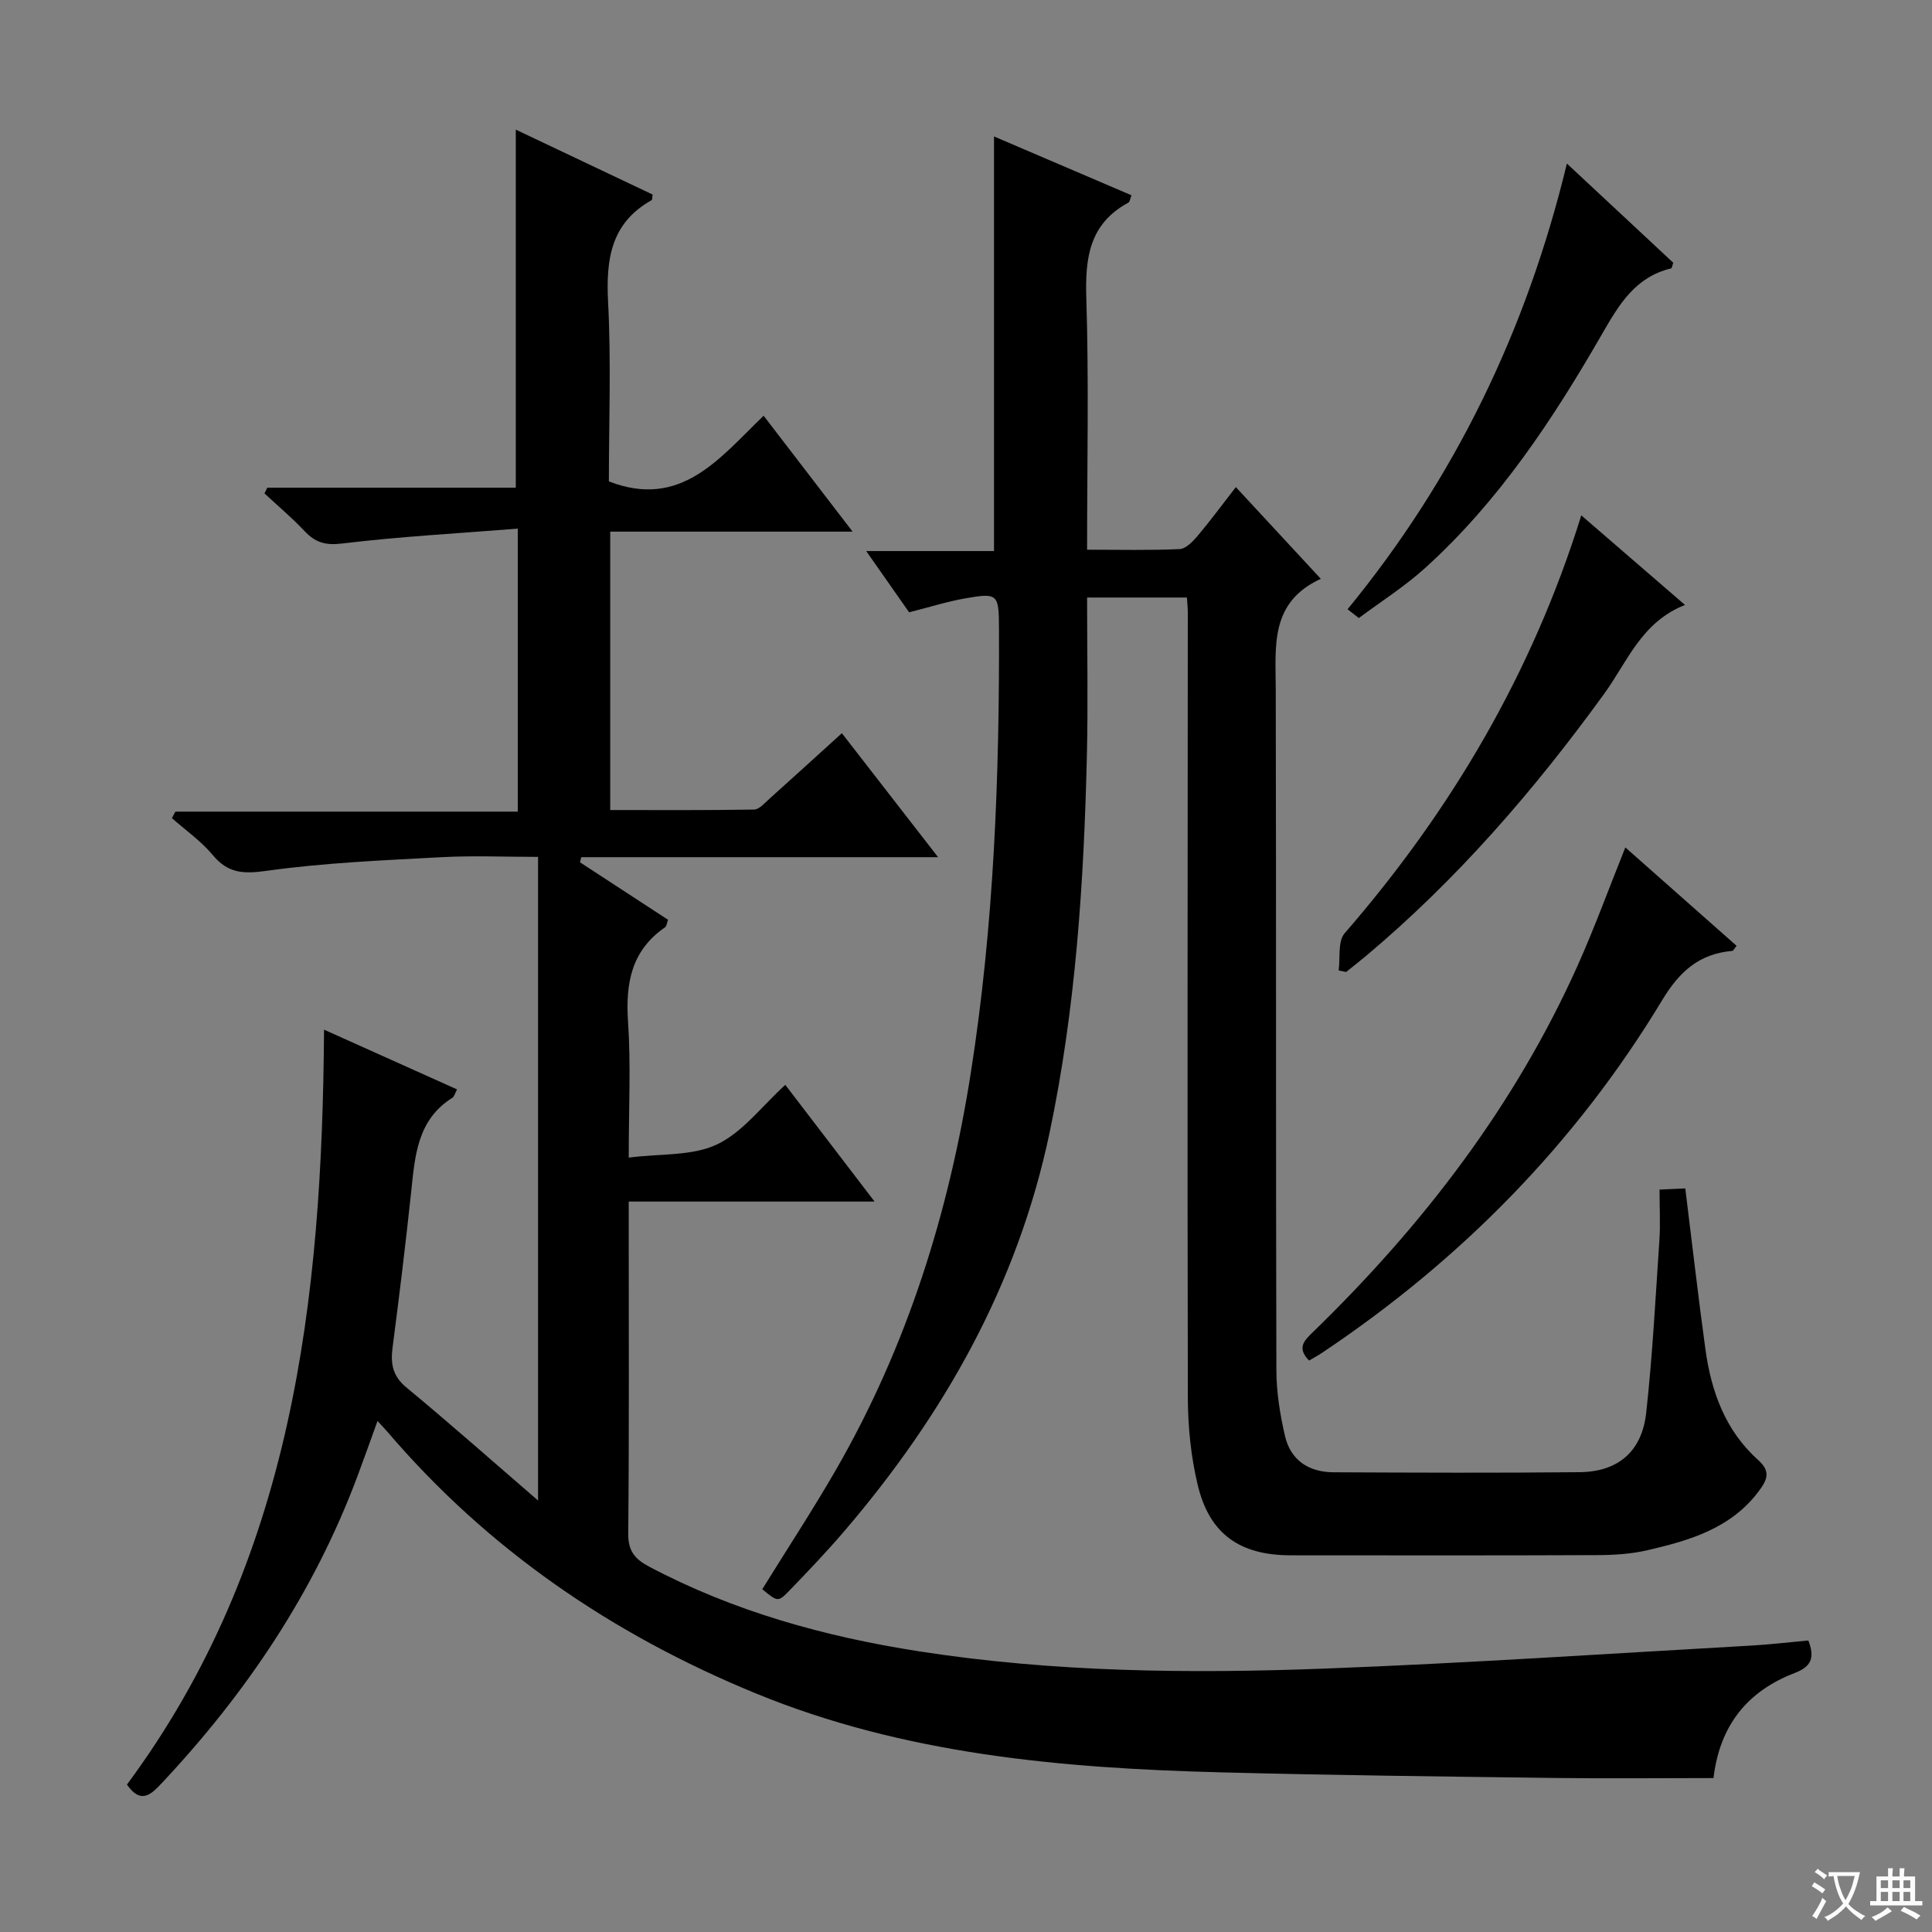 <svg enable-background="new 0 0 400 400" viewBox="0 0 400 400" xmlns="http://www.w3.org/2000/svg"><rect x="0" y="0" width="400" height="400" fill="#808080" stroke="none"/><path d="m377.9 391.2c-.2.3-.4.5-.6.8-.7-.6-1.4-1-2.2-1.5.2-.3.4-.5.5-.8.6.4 1.4.8 2.3 1.5zm-1.8 6.1c-.2-.2-.5-.4-.9-.6.4-.6.8-1.2 1.2-1.9s.7-1.3.9-1.9c.3.3.5.5.8.7-.7 1.3-1.4 2.6-2 3.7zm2.2-9c-.3.3-.5.5-.6.8-.6-.6-1.3-1.1-2-1.5.3-.3.5-.5.6-.7.6.5 1.3.9 2 1.4zm.3.2v-.9h2 4.5c-.3 1.3-.6 2.5-1 3.6s-.9 2.1-1.4 3c.4.5 1 1 1.6 1.4s1.2.8 1.9 1.1c-.3.2-.5.4-.8.8-.4-.3-1-.7-1.6-1.2s-1.2-1.1-1.6-1.6c-.5.6-1.1 1.1-1.7 1.6s-1.4.9-2.1 1.4c-.1-.3-.3-.5-.7-.8.6-.2 1.2-.5 1.9-1s1.4-1.1 2-1.8c-.5-.8-.9-1.6-1.2-2.5s-.6-2-.8-3.2c-.4.1-.7.1-1 .1zm2.5 2.7c.3 1 .7 1.7 1 2.2.3-.5.6-1.1 1-2s.6-1.9.9-3h-3.2-.4c.1.9.3 1.8.7 2.8z" fill="#fafbfa"/><path d="m396.5 388.5v1.5 3.6h1.5v.9c-.4 0-1 0-1.7 0h-7.9c-.5 0-.9 0-1.2 0v-.9h1.3v-3.5c0-.7 0-1.2 0-1.6h2.4c0-.8 0-1.4 0-1.7h1c0 .3-.1.8-.1 1.7h1.5c0-.8 0-1.4 0-1.7h1c0 .3-.1.9-.1 1.7zm-8.2 9.2c-.2-.3-.5-.5-.8-.8.8-.3 1.4-.6 1.9-.9s1-.7 1.4-1.1c.3.3.6.5.9.8-1.6 1-2.8 1.6-3.4 2zm2.6-6.8v-1.6h-1.5v1.6zm0 2.7v-1.9h-1.5v1.9zm2.4-2.7v-1.6h-1.5v1.6zm0 2.7v-1.9h-1.5v1.9zm.2 2 .7-.8c.4.2.9.5 1.6.8s1.3.7 1.8 1c-.3.3-.5.5-.8.8-.4-.3-1.5-1-3.3-1.8zm2-4.7v-1.6h-1.4v1.6zm0 2.7v-1.9h-1.4v1.9z" fill="#fafbfa"/><g fill="#010000"><path d="m78.16 294.2c-1.48 4.09-2.78 7.78-4.16 11.45-8.99 24.06-23.01 44.9-40.52 63.54-2.26 2.41-4.33 4.39-7.2.29 34.33-46.31 40.42-100.2 40.81-156.3 9.45 4.24 18.43 8.27 27.54 12.37-.48.91-.6 1.5-.95 1.72-7.33 4.58-7.77 12.1-8.56 19.57-1.14 10.73-2.45 21.44-3.84 32.14-.44 3.36-.01 5.91 2.87 8.29 8.95 7.4 17.65 15.11 27.25 23.4 0-44.96 0-88.79 0-133.26-6.74 0-13.38-.29-19.98.06-12.08.65-24.22 1.15-36.18 2.82-4.82.67-8.01.57-11.19-3.26-2.4-2.89-5.61-5.12-8.46-7.65.24-.45.48-.89.72-1.34h70.89c0-19.5 0-38.4 0-58.59-12.35.98-24.41 1.63-36.38 3.08-3.5.42-5.56-.23-7.78-2.59-2.59-2.75-5.51-5.2-8.28-7.78.19-.4.38-.79.58-1.19h51.45c0-24.98 0-49.35 0-74.13 9.32 4.42 18.85 8.94 28.33 13.44-.1.56-.05 1.07-.23 1.17-8.46 4.76-9.45 12.29-8.99 21.15.65 12.45.16 24.95.16 37.07 14.93 5.78 22.88-4.77 32.04-13.6 6.14 8 11.94 15.56 18.42 24-17.25 0-33.58 0-50.18 0v57.64c9.94 0 19.87.07 29.79-.1 1.07-.02 2.19-1.36 3.17-2.23 4.93-4.42 9.82-8.88 15-13.58 6.58 8.48 12.85 16.56 19.92 25.67-25.49 0-49.68 0-73.88 0-.09.35-.17.71-.26 1.06 6.07 3.96 12.14 7.92 18.23 11.9-.25.68-.29 1.33-.61 1.55-6.98 4.81-8.21 11.57-7.67 19.56.6 8.91.14 17.89.14 28.13 6.62-.85 13.16-.3 18.28-2.73 5.32-2.52 9.28-7.92 14.14-12.33 6.08 7.95 12 15.68 18.48 24.16-17.34 0-33.73 0-50.9 0v5.22c0 21.17.1 42.33-.1 63.5-.04 3.63 1.37 5.3 4.32 6.86 17.54 9.29 36.35 14.49 55.83 17.53 27.91 4.35 56.05 4.65 84.16 3.58 29.41-1.12 58.79-3.1 88.18-4.76 3.95-.22 7.88-.7 11.84-1.06 1.41 3.68.55 5.44-2.86 6.75-9.61 3.71-15.46 10.65-16.78 21.74-10.89 0-21.83.12-32.76-.02-23.14-.3-46.29-.56-69.43-1.17-32.85-.86-65.39-3.71-96.24-16.4-29.57-12.17-55.3-29.71-76.15-54.14-.53-.61-1.09-1.19-2.02-2.2z"/><path d="m245.74 123.71c-6.99 0-13.58 0-20.67 0 0 11.08.21 21.87-.04 32.65-.62 26.26-2.3 52.41-7.74 78.22-6.61 31.41-21.83 58.29-42.47 82.41-3.68 4.3-7.59 8.4-11.53 12.47-2.2 2.27-2.33 2.15-5.47-.43 5.14-8.31 10.52-16.49 15.39-24.96 14.66-25.52 23.27-53.1 27.81-82.1 4.78-30.51 5.92-61.21 5.81-92.01-.03-6.97-.26-7.26-7.02-6.07-3.69.65-7.3 1.8-11.59 2.88-2.52-3.6-5.42-7.74-8.88-12.68h26.46c0-28.94 0-57.31 0-85.84 9.22 3.95 18.8 8.05 28.46 12.18-.28.68-.33 1.36-.65 1.53-8.05 4.35-8.97 11.39-8.7 19.75.54 17.12.16 34.27.16 52.1 6.63 0 12.91.16 19.16-.13 1.31-.06 2.76-1.6 3.76-2.78 2.57-3.04 4.93-6.26 7.88-10.05 5.81 6.28 11.39 12.29 17.59 18.99-10.58 4.85-9.35 13.93-9.33 22.82.11 46.99 0 93.98.13 140.97.01 4.59.75 9.26 1.8 13.74 1.17 4.98 4.96 7.42 9.98 7.45 17 .08 33.99.15 50.99-.02 7.96-.08 12.91-4.25 13.8-12.31 1.31-11.88 1.93-23.83 2.73-35.76.22-3.3.03-6.63.03-10.44 1.83-.08 3.38-.15 5.33-.24 1.41 11.32 2.66 22.33 4.17 33.31 1.2 8.75 4.14 16.86 10.91 22.91 2.61 2.33 1.92 4.04.26 6.3-5.77 7.84-14.39 10.36-23.19 12.39-3.36.78-6.91 1-10.38 1.01-21.16.09-42.32.05-63.48.04-10.5-.01-16.8-4.39-19.23-14.54-1.42-5.91-2.04-12.15-2.05-18.24-.12-54.15-.03-108.31-.01-162.46 0-.83-.09-1.66-.18-3.06z"/><path d="m336.51 175.45c7.94 7.02 15.49 13.71 23.03 20.37-.5.61-.67 1.03-.87 1.05-6.83.59-10.91 4.2-14.52 10.18-17.9 29.65-41.68 53.82-70.47 73.06-.81.54-1.67 1-2.65 1.58-2.67-2.73-.91-4.23 1.01-6.1 22.62-22 41.58-46.69 54.57-75.63 3.52-7.85 6.47-15.97 9.9-24.51z"/><path d="m327.39 106.7c7.18 6.21 14.04 12.13 21.47 18.55-9.03 3.54-11.95 11.81-16.73 18.39-14.42 19.89-30.36 38.35-49.21 54.19-1.38 1.16-2.81 2.27-4.22 3.41-.52-.11-1.03-.21-1.55-.32.37-2.6-.21-6.02 1.24-7.69 22.04-25.4 38.8-53.78 49-86.53z"/><path d="m279 126.14c22.21-27.09 37.05-57.71 45.41-92.28 7.66 7.14 14.88 13.88 22.02 20.54-.22.61-.27 1.13-.44 1.17-7.33 1.74-10.71 7.35-14.19 13.39-10.21 17.75-21.45 34.82-36.8 48.69-4.22 3.81-9.09 6.89-13.67 10.31-.77-.61-1.55-1.22-2.33-1.82z"/></g></svg>